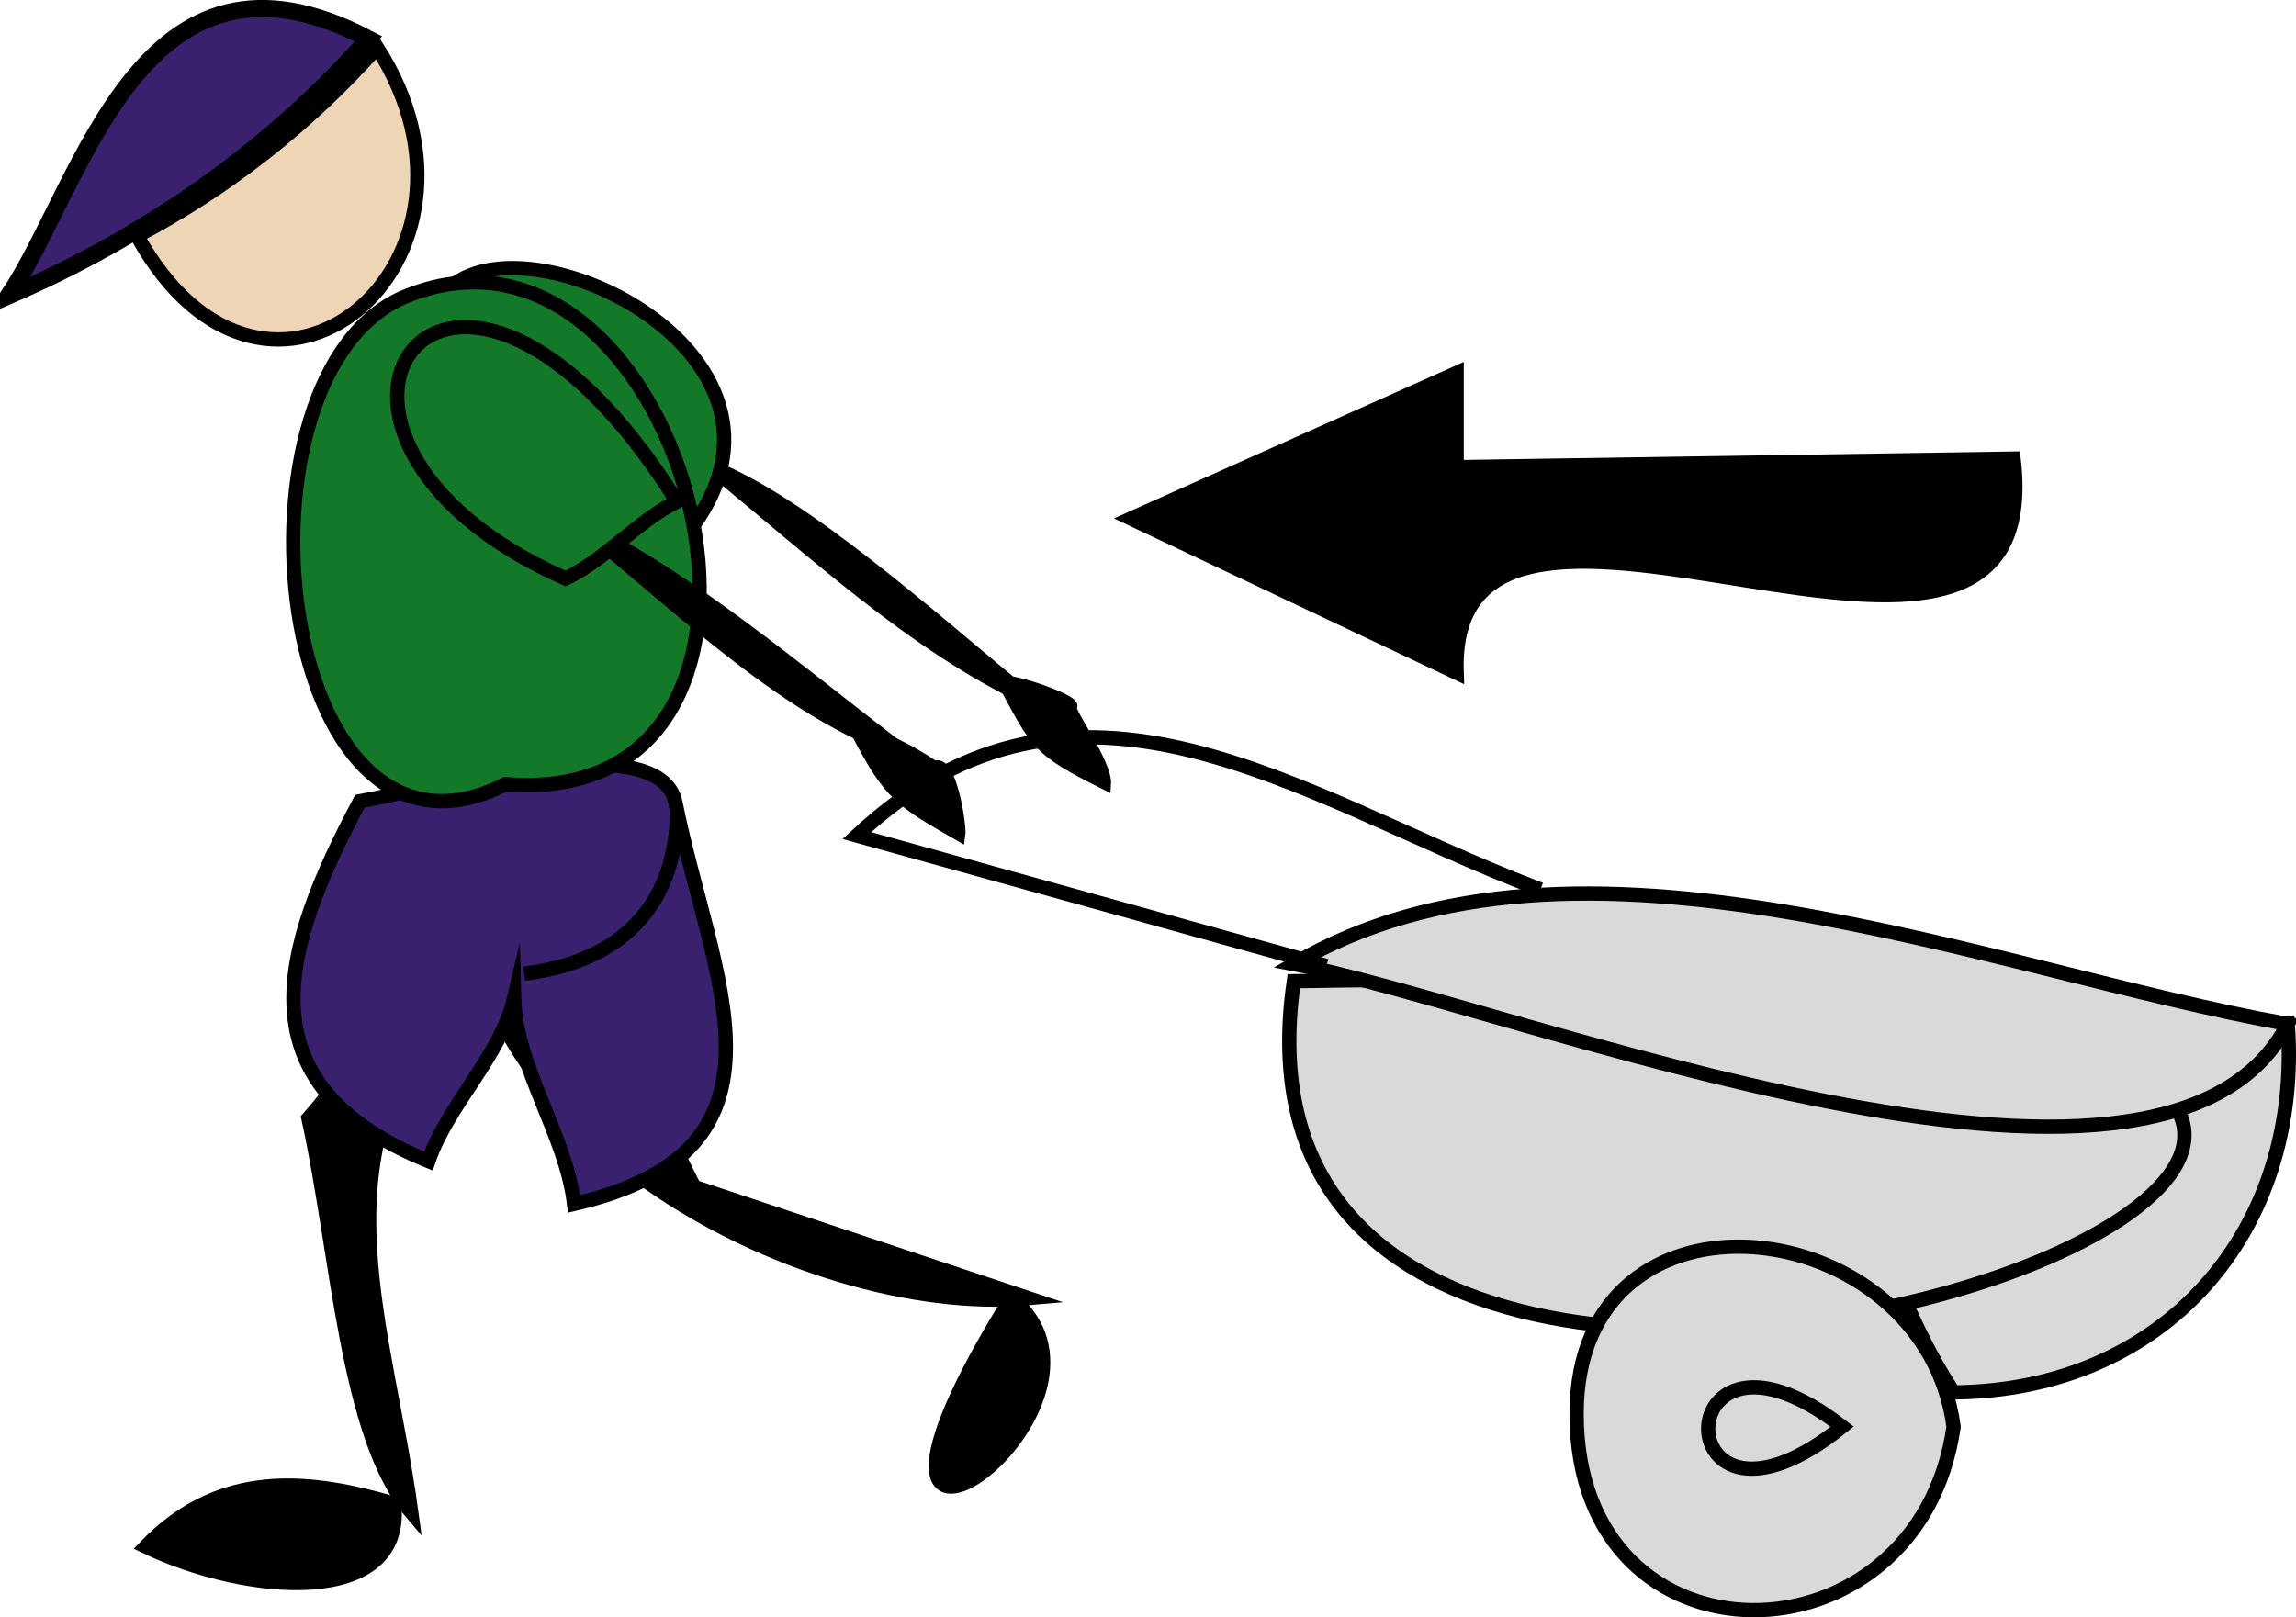 <svg xmlns="http://www.w3.org/2000/svg" xmlns:xlink="http://www.w3.org/1999/xlink" version="1.1" id="Layer_1" x="0px" y="0px" enable-background="new 0 0 822.05 841.89" xml:space="preserve" viewBox="310 350.24 200.97 141.6">
<path fill-rule="evenodd" clip-rule="evenodd" stroke="#000000" stroke-width="1.25" stroke-linecap="square" stroke-miterlimit="10" d="  M372.25,391.14c9.009,7.319,17.583,15.424,27.75,20.25C391.407,404.271,380.079,394.135,372.25,391.14z"/>
<path fill-rule="evenodd" clip-rule="evenodd" stroke="#000000" stroke-width="1.25" stroke-linecap="square" stroke-miterlimit="10" d="  M344.5,481.89c-8.681-2.604-15.757-2.443-21.75,3.75C331.697,489.917,345.462,490.982,344.5,481.89z"/>
<path fill-rule="evenodd" clip-rule="evenodd" stroke="#000000" stroke-width="1.25" stroke-linecap="square" stroke-miterlimit="10" d="  M370.75,454.14c-5.381-10.907-11.51-22.175-19.5-30.75c-3.921,25.268,28.988,42.259,48.75,40.5  C390.25,460.64,380.5,457.39,370.75,454.14z"/>
<path fill-rule="evenodd" clip-rule="evenodd" stroke="#000000" stroke-width="1.25" stroke-linecap="square" stroke-miterlimit="10" d="  M398.5,463.89C378.88,495.609,410.516,473.542,398.5,463.89L398.5,463.89z"/>
<path fill-rule="evenodd" clip-rule="evenodd" stroke="#000000" stroke-width="1.25" stroke-linecap="square" stroke-miterlimit="10" d="  M337,448.14c2.637,12.027,3.311,27.793,9,34.5c-2.24-16.428-8.426-30.745,3-44.25C342.732,439.394,341.332,443.182,337,448.14z"/>
<path fill-rule="evenodd" clip-rule="evenodd" fill="#392170" stroke="#000000" stroke-width="1.25" stroke-linecap="square" stroke-miterlimit="10" d="  M341.5,420.39c6.459-1.175,26.263-6.687,27.624,0.12c3.055,15.274,11.667,30.394-8.874,35.13c-0.711-6.032-5.098-11.956-5.25-18  c-1.183,5.057-5.812,9.312-7.5,14.25C331.004,445.169,334.553,433.455,341.5,420.39z"/>
<path fill-rule="evenodd" clip-rule="evenodd" fill="#137827" stroke="#000000" stroke-width="1.25" stroke-linecap="square" stroke-miterlimit="10" d="  M370,397.14c-7.146-1.301-27.15-9.683-21.75-20.25C353.111,367.378,383.386,380.706,370,397.14z"/>
<path fill-rule="evenodd" clip-rule="evenodd" fill="#137827" stroke="#000000" stroke-width="1.25" stroke-linecap="square" stroke-miterlimit="10" d="  M354.25,418.89c-20.286,10.313-25.18-36.128-8.625-42.75C370.288,366.275,384.156,421.323,354.25,418.89z"/>
<path fill="none" stroke="#000000" stroke-width="1.25" stroke-linecap="square" stroke-miterlimit="10" d="M369.25,421.89  c-0.323,7.748-4.958,12.372-12.75,13.5"/>
<path fill-rule="evenodd" clip-rule="evenodd" fill="#EED5B6" stroke="#000000" stroke-width="1.25" stroke-linecap="square" stroke-miterlimit="10" d="  M322,370.89c11.393,20.588,33.023,2.241,21-16.5C337.022,361.118,329.875,366.75,322,370.89z"/>
<path fill-rule="evenodd" clip-rule="evenodd" fill="#392170" stroke="#000000" stroke-width="1.5" stroke-linecap="square" stroke-miterlimit="10" d="  M342.25,353.64c-8.645,9.795-19.525,17.336-31.5,22.5C317.337,366.207,322.379,343.21,342.25,353.64z"/>
<path fill-rule="evenodd" clip-rule="evenodd" fill="#D9D8DB" stroke="#000000" stroke-width="1.25" stroke-linecap="square" stroke-miterlimit="10" d="  M481,472.14c18.49-0.156,30.553-14.117,29.25-32.25c-13.25,3-26.5,6-39.75,9C473.874,456.36,476.481,465.325,481,472.14z"/>
<path fill-rule="evenodd" clip-rule="evenodd" fill="#D9D8DB" stroke="#000000" stroke-width="1.25" stroke-linecap="square" stroke-miterlimit="10" d="  M423.25,436.14C413.053,506.383,603.641,432.797,423.25,436.14L423.25,436.14z"/>
<path fill-rule="evenodd" clip-rule="evenodd" fill="#D9D8DB" stroke="#000000" stroke-width="1.25" stroke-linecap="square" stroke-miterlimit="10" d="  M423.25,434.64c24.789-14.575,60.991,0.626,87,5.25C499.213,461.233,442.803,438.365,423.25,434.64z"/>
<path fill="none" stroke="#000000" stroke-width="1.25" stroke-linecap="square" stroke-miterlimit="10" d="M425.5,434.64  c-13.5-3.75-27-7.5-40.5-11.25c19.309-17.982,38.644-3.425,59.25,4.5"/>
<path fill-rule="evenodd" clip-rule="evenodd" fill="#D9D8DB" stroke="#000000" stroke-width="1.25" stroke-linecap="square" stroke-miterlimit="10" d="  M481,475.14c-3.041,21.381-33,21.835-33-1.125C448,452.61,478.423,456.153,481,475.14z"/>
<path fill-rule="evenodd" clip-rule="evenodd" fill="#D9D8DB" stroke="#000000" stroke-width="1.25" stroke-linecap="square" stroke-miterlimit="10" d="  M471.25,475.14C455.596,487.713,455.618,463.04,471.25,475.14L471.25,475.14z"/>
<path fill-rule="evenodd" clip-rule="evenodd" stroke="#000000" stroke-width="1.25" stroke-linecap="square" stroke-miterlimit="10" d="  M437.5,391.14c16.25-0.25,32.5-0.5,48.75-0.75c3.392,28.515-49.631-6.343-48.75,18.75c-9.5-4.5-19-9-28.5-13.5  c9.5-4.25,19-8.5,28.5-12.75C437.5,385.64,437.5,388.39,437.5,391.14z"/>
<path fill-rule="evenodd" clip-rule="evenodd" stroke="#000000" stroke-width="1.25" stroke-linecap="square" stroke-miterlimit="10" d="  M361,396.39c8.926,7.303,18.086,16.181,27.75,19.5C379.981,409.126,369.75,400.536,361,396.39z"/>
<path fill-rule="evenodd" clip-rule="evenodd" fill="#137827" stroke="#000000" stroke-width="1.25" stroke-linecap="square" stroke-miterlimit="10" d="  M359.5,400.89c-28.532-12.659-10.27-38.617,9.75-6.75C365.71,395.94,362.985,399.232,359.5,400.89z"/>
<path fill-rule="evenodd" clip-rule="evenodd" stroke="#000000" stroke-linecap="square" stroke-miterlimit="10" d="M403.75,412.14  c-0.19,0.516,3.117,4.942,3,6.75c-6.067-3.026-5.992-3.437-9-9C398.873,409.711,404.454,411.694,403.75,412.14z"/>
<path fill-rule="evenodd" clip-rule="evenodd" stroke="#000000" stroke-linecap="square" stroke-miterlimit="10" d="M391.75,417.39  c1.431-0.947,2.389,5.128,2.25,6c-5.224-2.998-6.141-3.497-9-9C386.844,414.137,391.942,417.33,391.75,417.39z"/>
</svg>